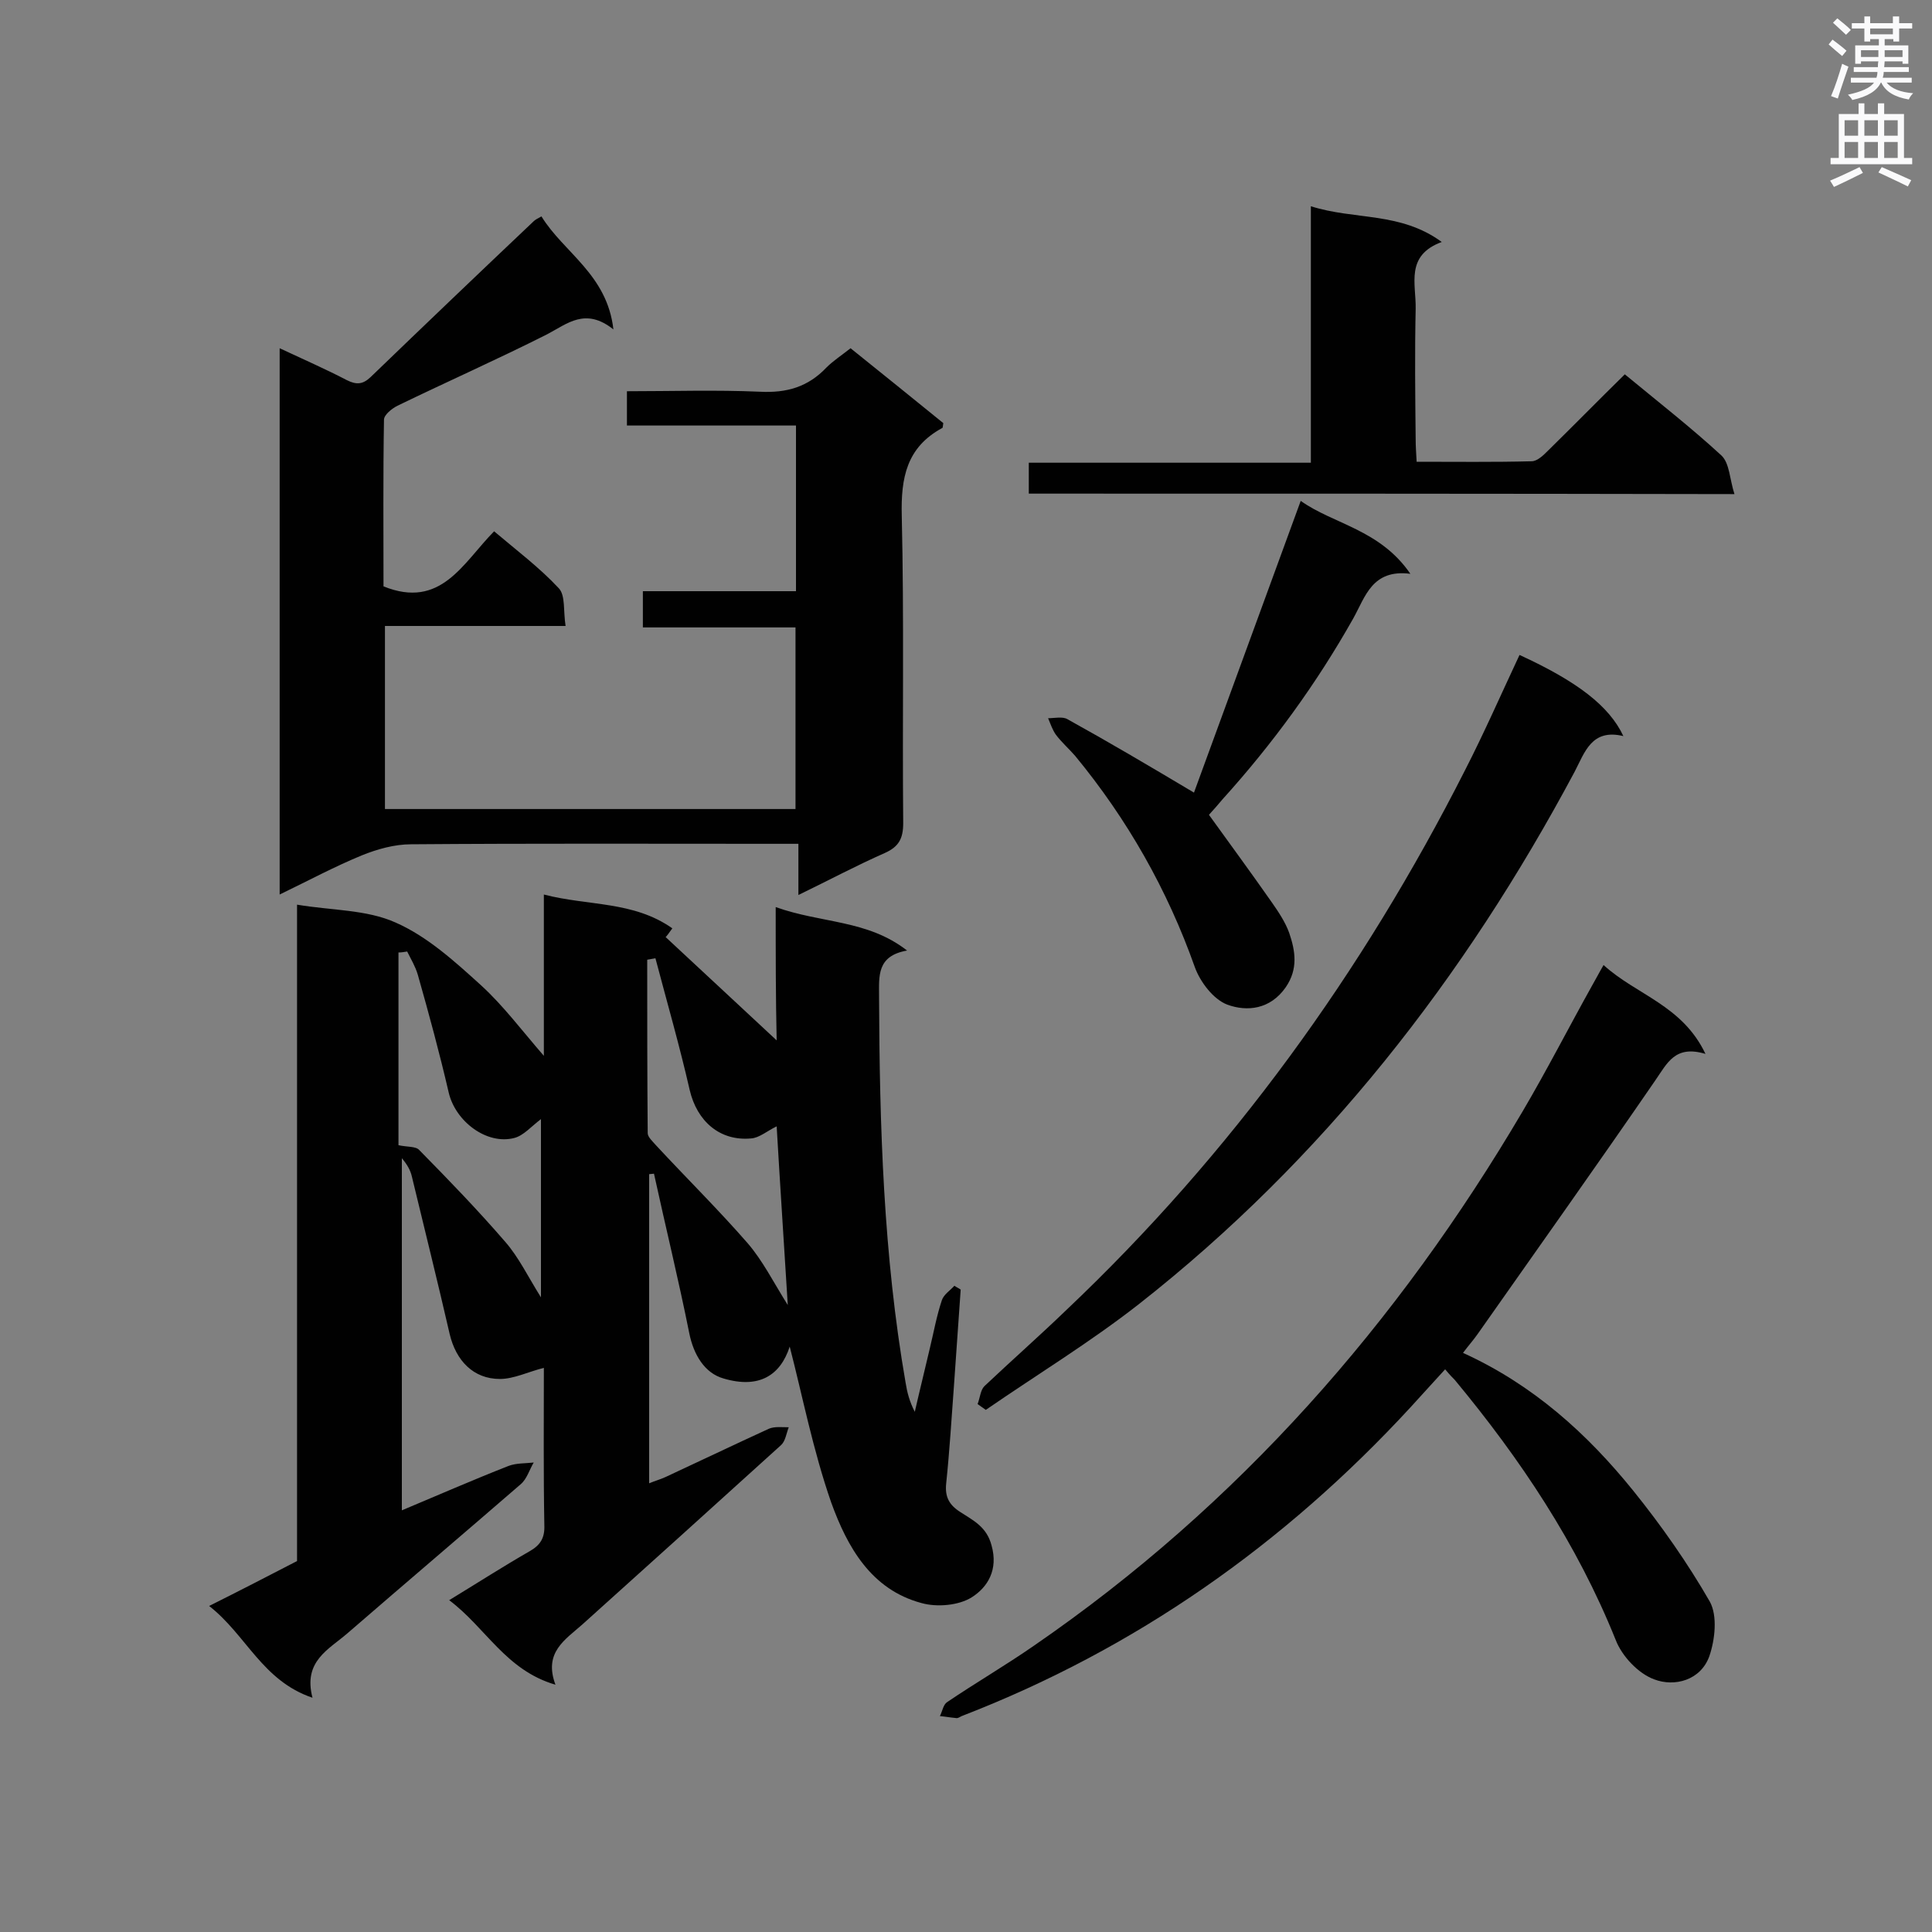 <svg enable-background="new 0 0 400 400" viewBox="0 0 400 400" xmlns="http://www.w3.org/2000/svg"><rect x="0" y="0" width="400" height="400" fill="#808080" stroke="none"/><g fill="#010101"><path d="m160.6 187.8c9.5 3.4 19 2.6 27.2 9-6.3 1.1-5.8 5.3-5.8 9.5.1 26.8.9 53.6 5.5 80 .3 1.9.8 3.9 1.9 6 1-4.4 2.1-8.8 3.1-13.1.8-3.3 1.4-6.7 2.5-10 .4-1.2 1.7-2 2.6-3 .4.3.9.5 1.3.8-.5 6.7-.9 13.3-1.4 20s-.9 13.4-1.6 20.1c-.3 2.8.6 4.5 3 6 2.6 1.7 5.4 3 6.4 6.9 1.4 5-.8 8.6-4.1 10.7-2.7 1.7-7.2 2.1-10.4 1.2-10.5-2.8-15.4-11.7-18.7-20.8-3.8-10.9-6-22.3-8.6-32.3-1.9 5.9-6.3 8.8-13.7 6.6-3.9-1.1-6.2-4.9-7.1-9.4-2.2-11-4.9-22-7.3-33-.3 0-.7.1-1 .1v64c1.2-.5 2.3-.8 3.4-1.3 7.1-3.3 14.2-6.7 21.4-10 1.2-.5 2.7-.3 4.1-.3-.5 1.3-.7 2.9-1.6 3.7-13.7 12.4-27.4 24.8-41.1 37.1-3.6 3.2-8.1 5.8-5.6 12.5-10.3-3-14.4-11.8-22-17.5 5.9-3.6 11.2-7 16.6-10.1 2.3-1.3 3.2-2.8 3.1-5.4-.2-11-.1-22-.1-32.6-3.2.8-6.2 2.3-9.1 2.3-5.5 0-9.1-3.8-10.4-9.3-2.5-10.9-5.2-21.7-7.8-32.5-.3-1.4-1-2.6-2.1-3.9v72.9c7.4-3.1 14.7-6.3 22.1-9.2 1.6-.6 3.4-.5 5.2-.7-.9 1.5-1.4 3.4-2.7 4.5-11.9 10.3-23.9 20.5-35.8 30.8-3.9 3.4-9.3 5.8-7.3 13.4-10.4-3.5-13.7-13-21.4-19 6.6-3.3 12.2-6.2 18.2-9.3 0-45.1 0-90.3 0-135.9 7.1 1.2 14.4 1 20.4 3.7 6.6 2.9 12.3 8.1 17.7 13 4.6 4.2 8.4 9.3 13 14.6 0-11.2 0-21.9 0-33.4 9.2 2.4 18.5 1.3 26.6 7-.7 1-1.3 1.8-1.4 1.8 7.7 7.2 15.2 14.1 23 21.4-.2-8.7-.2-17.8-.2-27.6zm-48.6 80.8c0-13 0-24.8 0-36.9-2.1 1.6-3.6 3.4-5.5 3.9-5.7 1.5-12.2-3.4-13.6-9.4-1.9-8.2-4.1-16.3-6.4-24.4-.5-1.7-1.4-3.2-2.2-4.8-.6.1-1.2.2-1.8.2v39.9c1.8.4 3.6.2 4.3 1 6.1 6.2 12.1 12.4 17.8 19 2.8 3.2 4.7 7.2 7.4 11.5zm23.7-70.2c-.6.1-1.2.2-1.7.3 0 12 0 24 .1 35.9 0 .8 1 1.7 1.7 2.5 6.3 6.8 12.9 13.3 19 20.3 3.1 3.6 5.3 8 8.3 12.8-.8-12.9-1.6-25-2.3-37-1.9.9-3.6 2.4-5.3 2.5-6.5.6-11.2-3.6-12.7-10-2.1-9.2-4.7-18.2-7.1-27.3z"/><path d="m57.9 72.1c4.9 2.3 9.5 4.3 13.9 6.6 2 1 3.3.9 4.9-.6 11.2-10.8 22.5-21.6 33.8-32.3.3-.3.7-.5 1.6-1 4.6 7.5 13.6 12 14.9 23.4-5.8-4.6-9.5-1.2-13.7 1-10.3 5.2-20.7 9.8-31 14.8-1.2.6-2.8 1.9-2.8 2.9-.2 11.6-.1 23.2-.1 34.5 11.9 4.8 16.4-4.8 22.9-11.4 4.6 3.9 9.4 7.5 13.4 11.8 1.4 1.5.9 4.7 1.4 7.8-12.8 0-25 0-37.4 0v37.9h85c0-12.3 0-24.6 0-37.6-10.3 0-20.8 0-31.6 0 0-2.8 0-4.9 0-7.5h31.7c0-11.6 0-22.7 0-34.3-11.6 0-23.2 0-35 0 0-2.5 0-4.6 0-7.1 9.3 0 18.4-.3 27.5.1 5.6.3 10-1 13.8-5 1.4-1.4 3.1-2.5 5-4 6.5 5.2 12.9 10.4 19.2 15.5-.1.6-.1 1-.2 1-7.4 4-8.6 10.3-8.4 18.2.5 21.2.1 42.4.3 63.6 0 3.2-.9 4.9-3.8 6.2-5.9 2.6-11.5 5.6-17.9 8.7 0-3.7 0-6.9 0-10.6-2 0-3.5 0-5 0-25.1 0-50.2-.1-75.2.1-3.4 0-7 1-10.2 2.3-5.6 2.3-11 5.2-17 8.1 0-37.8 0-75.1 0-113.1z"/><path d="m353.1 218.2c-6.3-1.9-7.9 1.9-10.4 5.5-12.1 17.6-24.4 34.9-36.7 52.4-.9 1.3-1.9 2.4-3.1 4 14.5 6.6 25.7 16.7 35.3 28.6 5.8 7.2 11.2 14.9 15.8 22.9 1.6 2.9 1.1 7.8-.1 11.3-1.8 5-7.2 6.4-11.4 4.8-3.3-1.2-6.7-4.8-8-8.2-8-19.9-19.7-37.4-33.3-53.8-.5-.5-1-1-2-2.2-2.5 2.7-4.8 5.3-7.2 7.9-26.1 28.3-56.9 50-92.9 63.9-.4.2-.8.5-1.2.4-1.1-.1-2.2-.3-3.3-.4.5-1 .7-2.4 1.5-2.9 5.9-4 12.1-7.6 18-11.7 42.3-29.1 75.3-66.7 101.2-110.7 5-8.5 9.5-17.3 14.3-25.9.7-1.2 1.3-2.4 2.4-4.3 6.8 6.2 16.3 8.3 21.1 18.4z"/><path d="m314.6 135.6c12 5.5 18.6 10.6 21.5 16.8-6.6-1.6-8 3.4-10.1 7.4-22.8 42.7-52 80.2-90.2 110.2-10.1 7.9-21.1 14.6-31.7 21.9-.6-.4-1.1-.8-1.7-1.2.5-1.3.6-2.9 1.4-3.7 5.6-5.3 11.4-10.4 17-15.8 34.1-32.3 61.3-69.9 82.5-111.7 4-7.8 7.5-15.8 11.3-23.9z"/><path d="m213 102.2c0-2.3 0-4.1 0-6.4h58.4c0-17.7 0-34.9 0-53.1 9.1 2.9 18.5 1.1 27.1 7.4-7.6 2.8-5.3 8.7-5.4 13.8-.2 9-.1 18 0 27.1 0 1.4.1 2.8.2 4.6 8.1 0 16 .1 23.8-.1 1.2 0 2.5-1.3 3.4-2.2 5.3-5.2 10.5-10.5 15.9-15.8 6.9 5.7 13.7 11 20 16.8 1.7 1.6 1.7 4.9 2.7 8-49.3-.1-97.5-.1-146.1-.1z"/><path d="m247.2 164.1c7.2-19.7 14.6-39.9 22.1-60.4 6.7 4.8 16.4 5.9 22.7 15.1-7.9-1-9.3 4.7-11.8 9.2-7.6 13.5-16.7 26-27.1 37.5-.9 1.1-1.9 2.2-2.8 3.2 4.4 6.1 8.8 12.1 13 18.1 1.4 2 2.8 4.1 3.6 6.3 1.3 3.8 1.9 7.5-.7 11.3-3.2 4.6-8 5.1-12.1 3.6-2.9-1.1-5.6-4.7-6.7-7.7-5.7-16.1-14-30.7-24.8-43.8-1.3-1.5-2.8-2.8-4-4.4-.7-1-1.1-2.2-1.6-3.4 1.3 0 3-.4 4 .2 8.5 4.7 16.8 9.6 26.2 15.2z"/></g><path d="m378.6 9.2.8-1c.9.7 1.9 1.4 2.9 2.3l-.9 1.1c-1.1-.9-2-1.7-2.8-2.4zm.5 10.7c.9-2.1 1.6-4.3 2.3-6.7.4.2.8.4 1.3.6-.7 2.1-1.5 4.3-2.2 6.6zm.4-15.2.9-.9c1 .8 2 1.6 2.8 2.4l-1 1c-1-.9-1.9-1.8-2.7-2.5zm12.5-1.3h1.2v1.4h2.7v1.1h-2.7v2.7h-1.2v-.5h-1.8v1.3h4.9v3.8h-1.2v-.5h-3.7c0 .4-.1.9-.1 1.2h5.1v1h-5.2c0 .5-.1.9-.2 1.2h6v1h-5.2c1.1 1.3 2.9 2 5.5 2.2-.4.4-.7.8-.9 1.3-2.9-.5-4.8-1.6-5.7-3.5h-.1c-.8 1.7-2.7 2.9-5.9 3.6-.2-.4-.6-.8-.9-1.1 2.8-.6 4.6-1.4 5.4-2.5h-4.8v-1h5.3c.1-.3.2-.7.2-1.2h-4.9v-1h5c0-.4 0-.8.1-1.2h-3.6v.5h-1.2v-3.8h4.9v-1.3h-1.8v.5h-1.2v-2.7h-2.6v-1.1h2.6v-1.4h1.2v1.4h4.7v-1.4zm-6.7 8.4h3.6c0-.4 0-.9 0-1.4h-3.6zm1.9-4.7h4.7v-1.2h-4.7zm6.7 3.3h-3.7v1.4h3.7z" fill="#fafafb"/><path d="m384.7 21.4h1.3v2.2h2.8v-2.2h1.3v2.2h4.1v9.1h1.7v1.3h-16.9v-1.3h1.7v-9.1h4.1v-2.2zm.3 13.2.7 1.2c-1.8.9-3.8 1.9-6 2.9-.2-.4-.5-.8-.8-1.3 2.4-1 4.4-2 6.1-2.8zm-3.1-6.5h2.8v-3.2h-2.8zm0 4.6h2.8v-3.3h-2.8zm4.1-4.6h2.8v-3.2h-2.8zm0 4.6h2.8v-3.3h-2.8zm3.6 1.9c2.1.9 4.1 1.8 6.1 2.7l-.7 1.3c-2.2-1.1-4.2-2-6.1-2.9zm3.3-9.7h-2.8v3.2h2.8zm-2.8 7.8h2.8v-3.3h-2.8z" fill="#fafafb"/></svg>